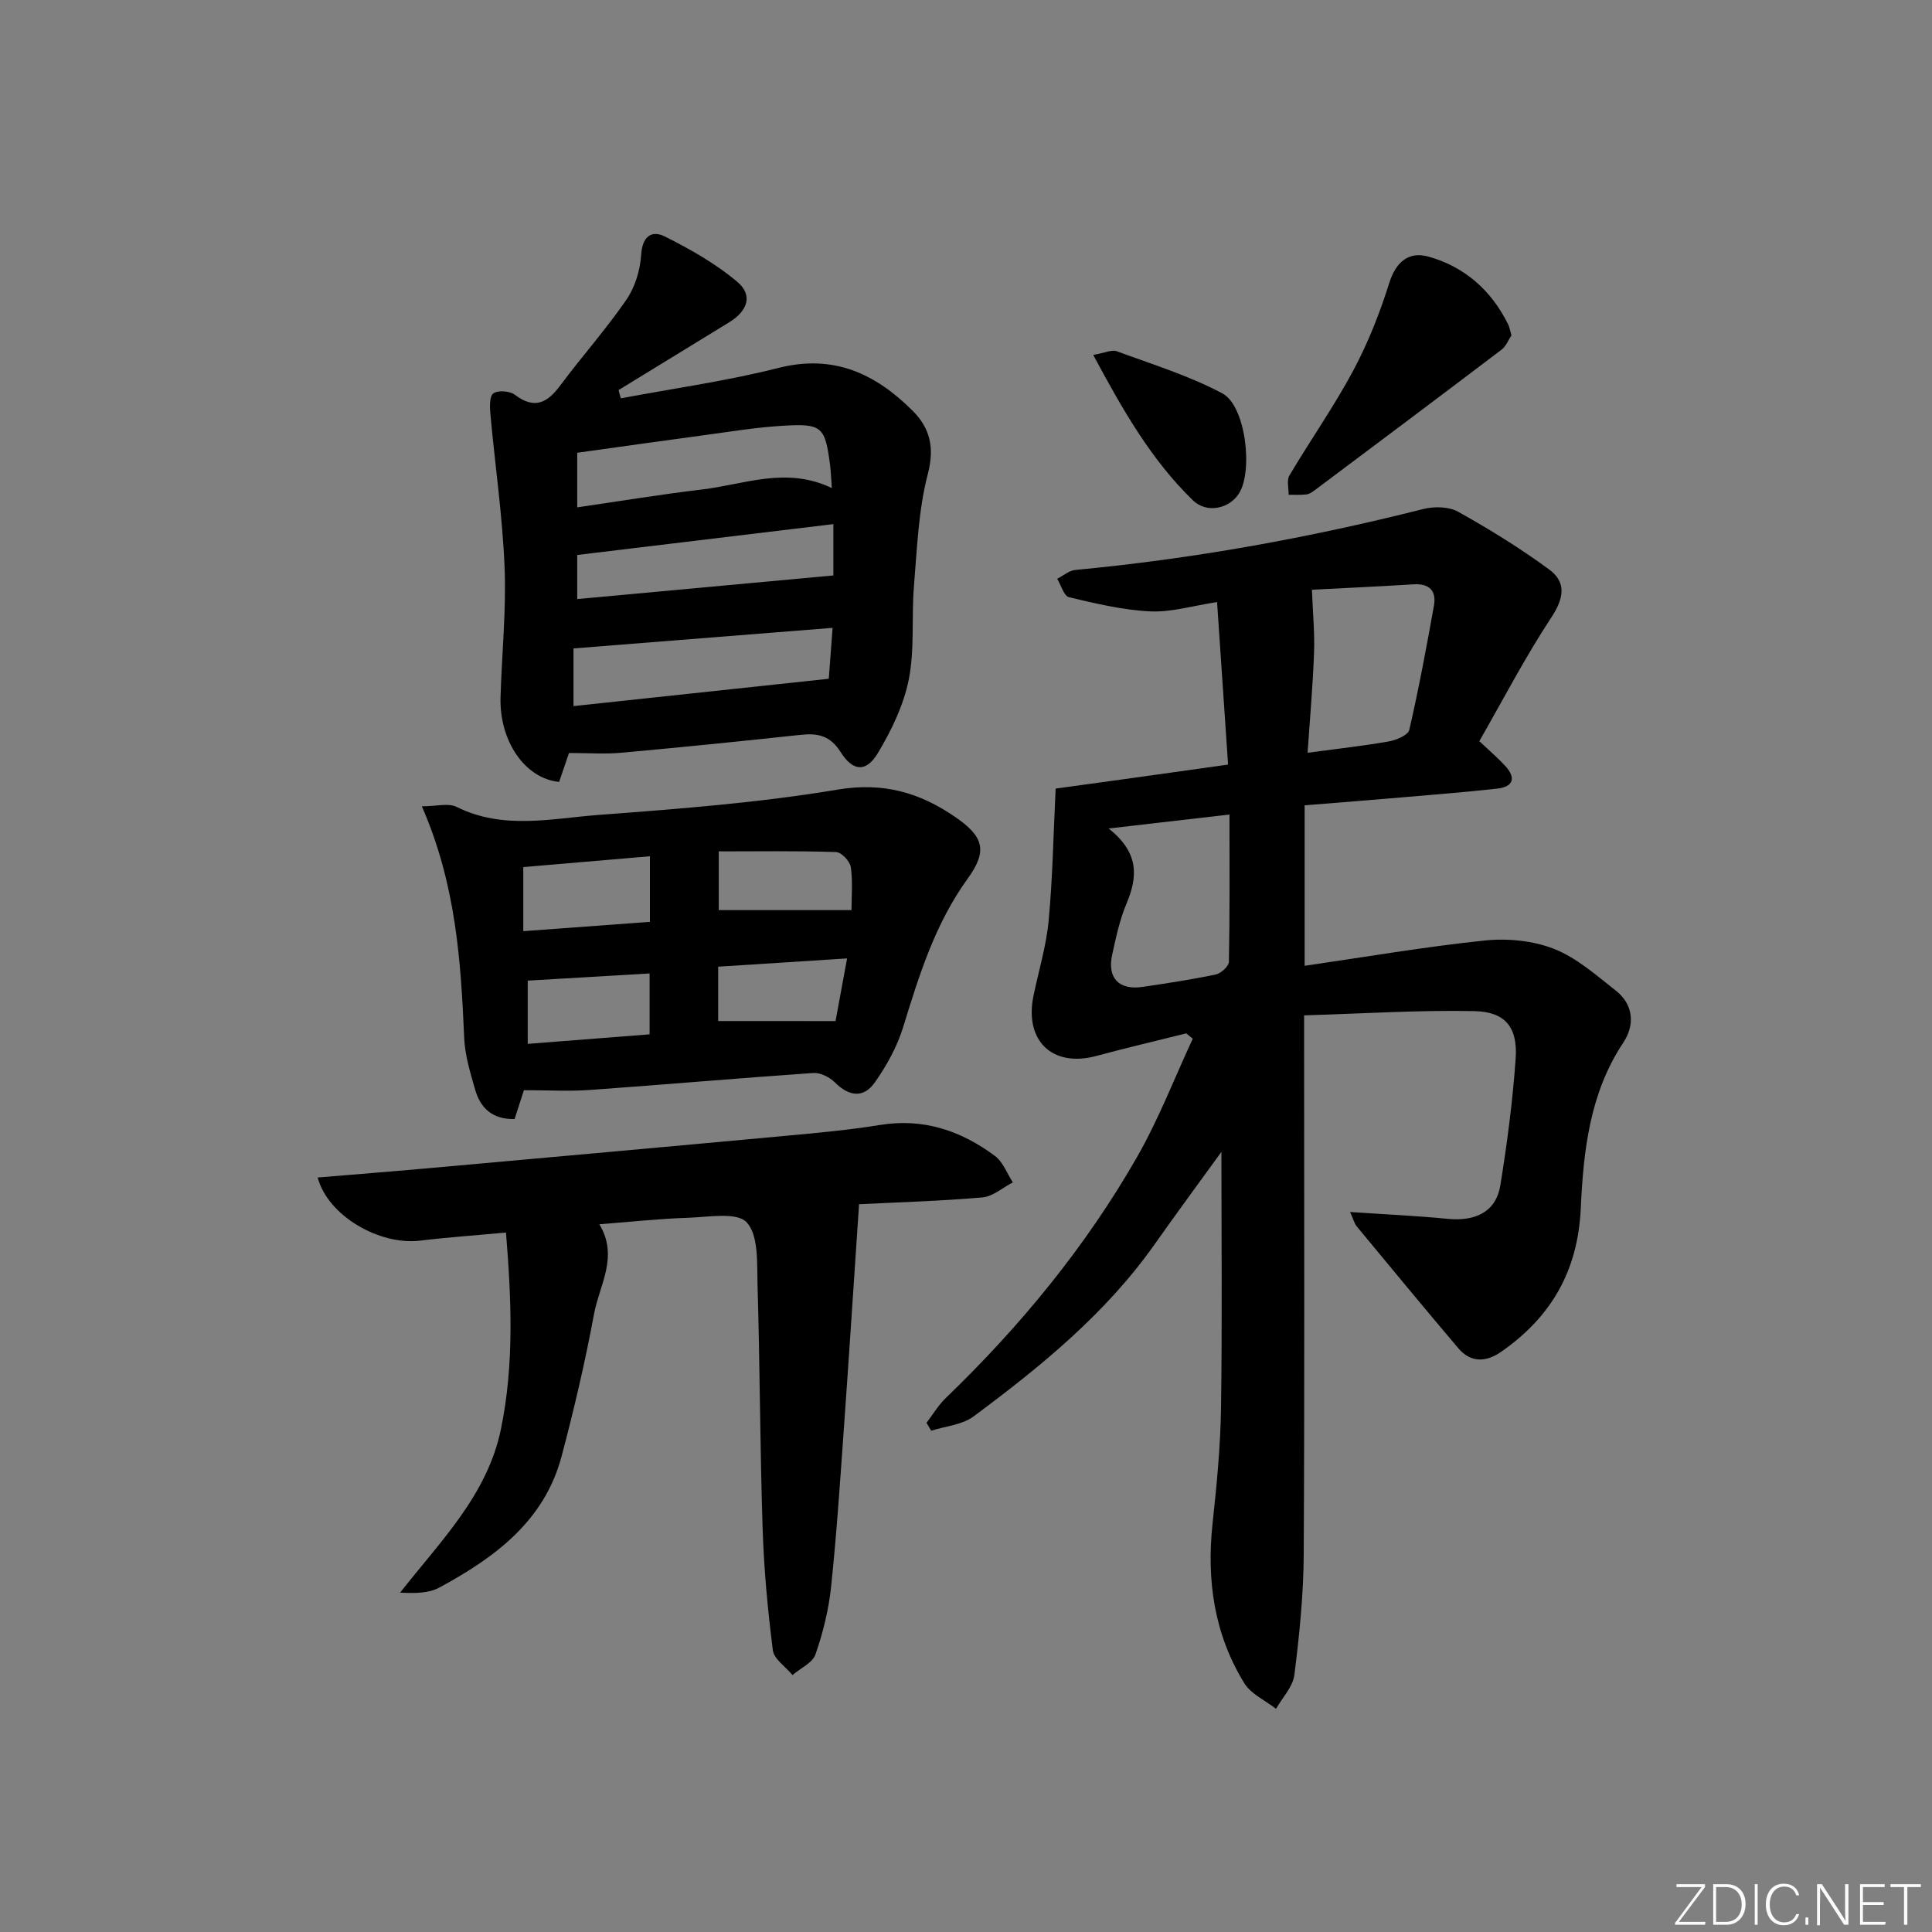 <svg enable-background="new 0 0 400 400" viewBox="0 0 400 400" xmlns="http://www.w3.org/2000/svg"><rect x="0" y="0" width="400" height="400" fill="#808080" stroke="none"/><g fill="#fafbfc"><path d="m346.9 398 5.4-7.3h-5.2v-.6h5.9v.6l-5.4 7.2h5.5l-.1.6h-6.2v-.5z"/><path d="m354.7 390.1h2.8c2.3 0 3.9 1.6 3.9 4.1s-1.6 4.3-3.9 4.3h-2.8zm.6 7.8h2c2.2 0 3.3-1.6 3.3-3.6 0-1.8-1-3.6-3.3-3.6h-2z"/><path d="m363.9 390.1v8.4h-.6v-8.4z"/><path d="m372.5 396.3c-.4 1.3-1.4 2.3-3.2 2.3-2.4 0-3.7-1.9-3.7-4.3 0-2.3 1.2-4.3 3.7-4.3 1.8 0 2.9 1 3.2 2.4h-.6c-.4-1.1-1.1-1.8-2.5-1.8-2.1 0-3 1.9-3 3.7s.9 3.7 3 3.7c1.4 0 2.1-.7 2.5-1.7z"/><path d="m373.8 398.5v-1.5h.6v1.5z"/><path d="m376.2 398.5v-8.4h1c1.3 2 4.4 6.7 4.9 7.6-.1-1.2-.1-2.4-.1-3.8v-3.8h.7v8.4h-.9c-1.2-1.9-4.4-6.8-5-7.7.1 1.1 0 2.3 0 3.9v3.9h-.6z"/><path d="m390 394.4h-4.3v3.5h4.7l-.1.6h-5.2v-8.4h5.1v.6h-4.5v3.1h4.3z"/><path d="m394.2 390.7h-2.8v-.6h6.3v.6h-2.8v7.8h-.7z"/></g><path d="m279.52 250.93c7.36.5 13.82.79 20.24 1.42 5.85.57 10-1.56 10.87-6.94 1.41-8.69 2.55-17.44 3.17-26.22.46-6.47-2.13-9.72-8.55-9.85-11.56-.23-23.14.52-35.25.88v6.25c0 35.16.11 70.33-.08 105.49-.05 8.28-.9 16.58-1.93 24.81-.31 2.46-2.48 4.69-3.8 7.02-2.23-1.74-5.18-3.04-6.57-5.3-6.24-10.14-7.84-21.32-6.57-33.09.86-7.93 1.63-15.9 1.75-23.87.26-17.79.08-35.59.08-53.05-4.3 5.94-9.14 12.5-13.84 19.16-10.14 14.36-23.56 25.28-37.48 35.62-2.35 1.75-5.81 2.01-8.76 2.96-.33-.55-.65-1.09-.98-1.64 1.33-1.73 2.46-3.67 4.02-5.16 15.43-14.87 28.95-31.3 39.59-49.9 4.46-7.8 7.72-16.3 11.52-24.47-.45-.37-.9-.73-1.35-1.1-6.22 1.55-12.46 3.01-18.64 4.68-9.04 2.43-14.91-3.12-12.99-12.44 1.07-5.19 2.65-10.33 3.14-15.57.83-8.86.98-17.78 1.45-27.35 5.56-.77 11.41-1.56 17.26-2.38 5.89-.82 11.78-1.65 18.44-2.59-.76-11.21-1.5-22.21-2.28-33.65-5.04.77-9.47 2.14-13.83 1.93-5.65-.27-11.28-1.62-16.82-2.93-1.06-.25-1.64-2.49-2.45-3.82 1.25-.63 2.46-1.71 3.76-1.83 24.35-2.29 48.32-6.62 72.02-12.61 2.26-.57 5.29-.52 7.23.56 6.48 3.62 12.85 7.55 18.83 11.94 3.61 2.65 3.11 5.94.47 9.94-5.45 8.26-10.02 17.1-14.91 25.61 2.3 2.19 3.94 3.57 5.38 5.15 2.29 2.53 1.62 4.32-1.71 4.69-6.44.71-12.9 1.23-19.36 1.78-6.6.57-13.21 1.08-20.48 1.67v33.23c12.43-1.8 24.82-3.94 37.3-5.24 4.71-.49 9.99.03 14.35 1.74 4.67 1.84 8.72 5.45 12.77 8.63 3.75 2.94 3.94 7.2 1.55 10.78-6.97 10.48-8.25 22.45-8.8 34.34-.6 12.93-6.13 22.44-16.43 29.63-3.13 2.19-6.31 2.38-8.93-.71-7.08-8.35-14.05-16.8-21.03-25.23-.48-.57-.66-1.4-1.37-2.97zm-7.9-128.83c.19 4.95.59 9.01.44 13.04-.25 6.83-.86 13.64-1.34 20.71 6.37-.86 11.64-1.43 16.84-2.35 1.55-.28 3.97-1.3 4.22-2.39 1.96-8.51 3.56-17.1 5.1-25.7.55-3.07-.92-4.64-4.23-4.43-7.4.46-14.82.79-21.03 1.12zm-42.09 49.43c6.42 5.08 6.01 10.08 3.67 15.63-1.4 3.33-2.15 6.96-2.94 10.51-1.06 4.81 1.41 7.38 6.29 6.66 5.07-.75 10.14-1.52 15.16-2.57 1.08-.23 2.7-1.7 2.72-2.62.2-9.94.12-19.88.12-30.5-8.16.94-15.77 1.82-25.02 2.89z" fill="#010000"/><path d="m128.54 82.47c10.88-2.05 21.9-3.57 32.61-6.29 11.45-2.91 20.14 1.2 27.82 8.88 3.58 3.58 4.56 7.6 3.12 13.1-1.94 7.45-2.22 15.36-2.86 23.11-.54 6.45.17 13.08-1.07 19.36-1.05 5.33-3.58 10.58-6.41 15.29-2.41 4.01-5.14 3.85-7.71-.22-2.16-3.41-4.72-3.94-8.26-3.56-12.38 1.33-24.77 2.59-37.16 3.71-3.44.31-6.93.05-10.82.05-.63 1.84-1.35 3.95-2.04 5.99-7.09-.71-12.4-8.47-12.13-17.55.26-8.97 1.2-17.96.84-26.9-.43-10.56-1.97-21.07-2.93-31.61-.14-1.5-.23-3.78.6-4.38.96-.7 3.41-.51 4.47.29 4.08 3.09 6.7 1.67 9.39-1.94 4.46-5.99 9.46-11.6 13.69-17.75 1.78-2.59 2.85-6.09 3.05-9.25.24-3.86 2.14-5.23 4.97-3.81 5.24 2.63 10.48 5.6 14.94 9.36 3.28 2.77 2.16 6.03-1.7 8.39-7.63 4.67-15.25 9.34-22.88 14.02.14.57.3 1.14.47 1.71zm-9.8 51.78v11.94c17.78-1.9 35.16-3.76 52.85-5.66.25-3.37.49-6.61.79-10.54-17.9 1.42-35.46 2.82-53.64 4.26zm53.48-33.2c-.15-2.07-.19-3.38-.35-4.67-1.04-8.03-1.63-8.71-9.69-8.24-5.61.33-11.19 1.26-16.77 2.01-8.66 1.16-17.32 2.4-25.9 3.59v11.3c8.88-1.29 17.35-2.69 25.86-3.7 8.73-1.04 17.44-4.82 26.85-.29zm.32 18.09c0-2.64 0-6.51 0-10.63-17.95 2.16-35.47 4.28-53.03 6.39v9.13c17.87-1.64 35.38-3.26 53.03-4.89z" fill="#010000"/><path d="m124.09 253.47c4.05 6.71.02 12.54-1.09 18.52-1.84 9.92-4.14 19.77-6.73 29.52-3.57 13.46-13.88 21-25.34 27.19-2.18 1.18-4.98 1.19-8.09 1.04 8.34-10.66 18.06-20.18 20.88-33.89 2.74-13.33 2.17-26.67 1.04-40.66-6.33.58-12.07.98-17.78 1.67-8.39 1.02-19.09-5.11-21.21-13.07 7.5-.63 14.86-1.2 22.22-1.86 25.14-2.26 50.28-4.51 75.42-6.84 6.28-.58 12.58-1.17 18.79-2.18 8.99-1.46 16.79 1.19 23.81 6.43 1.66 1.24 2.48 3.61 3.69 5.46-2.1 1.08-4.13 2.92-6.3 3.11-8.73.76-17.5 1.01-25.54 1.41-1.06 15.65-2.03 30.79-3.11 45.94-.79 11.1-1.52 22.21-2.68 33.27-.5 4.74-1.67 9.48-3.23 13.98-.61 1.77-3.12 2.88-4.76 4.29-1.41-1.71-3.83-3.28-4.07-5.14-1.07-8.38-1.85-16.84-2.12-25.28-.54-16.79-.56-33.61-1.05-50.4-.13-4.44.25-10.16-2.23-12.89-2.01-2.21-7.99-1.1-12.19-.96-5.92.19-11.83.84-18.33 1.34z" fill="#010000"/><path d="m108.47 225.71c-.61 1.89-1.26 3.91-1.93 5.97-4.55.11-7.06-2.23-8.16-6.06-1-3.5-2.12-7.09-2.27-10.68-.7-15.92-1.67-31.75-8.77-48 2.98 0 5.48-.73 7.2.12 9.62 4.8 19.62 2.4 29.4 1.66 16.54-1.24 33.15-2.51 49.48-5.24 9.45-1.58 16.99.61 24.32 5.65 5.92 4.06 6.79 7 2.61 12.78-6.76 9.34-10.05 19.99-13.37 30.77-1.24 4.03-3.4 7.92-5.83 11.39-2.36 3.38-5.38 2.94-8.3.03-1.09-1.09-3.01-2.05-4.47-1.95-15.4 1.06-30.78 2.41-46.18 3.51-4.41.32-8.86.05-13.73.05zm26.09-48.43c-9.15.78-17.66 1.51-26.22 2.24v13.27c8.95-.66 17.58-1.29 26.22-1.93 0-4.87 0-8.97 0-13.58zm41.73 11.15c0-2.73.29-5.87-.14-8.9-.17-1.21-1.94-3.08-3.03-3.12-8.07-.27-16.15-.14-24.31-.14v12.16zm-67.03 27.69c8.65-.68 16.96-1.32 25.23-1.97 0-4.7 0-8.6 0-12.61-8.53.5-16.73.99-25.23 1.49zm63.73-4.72c.75-4.07 1.51-8.21 2.39-12.97-9.36.6-18.01 1.16-26.69 1.71v11.25c8 .01 15.72.01 24.3.01z" fill="#010000"/><path d="m312.93 69.43c-.61.9-1.1 2.25-2.06 2.97-12.83 9.74-25.73 19.4-38.62 29.06-.52.39-1.14.82-1.75.9-1.22.15-2.46.07-3.7.08.03-1.35-.44-2.99.16-4 4.32-7.29 9.22-14.25 13.21-21.71 3.08-5.76 5.52-11.96 7.48-18.2 1.39-4.41 4.11-6.49 8.02-5.42 7.49 2.06 13.07 6.96 16.56 14.02.3.6.4 1.28.7 2.3z" fill="#010000"/><path d="m226.34 73.48c2.41-.41 3.84-1.14 4.87-.76 7.37 2.72 14.98 5.06 21.87 8.73 4.83 2.57 6.39 16.04 3.44 20.71-2.01 3.19-6.69 4.2-9.54 1.43-8.63-8.38-14.52-18.69-20.64-30.11z" fill="#010000"/></svg>